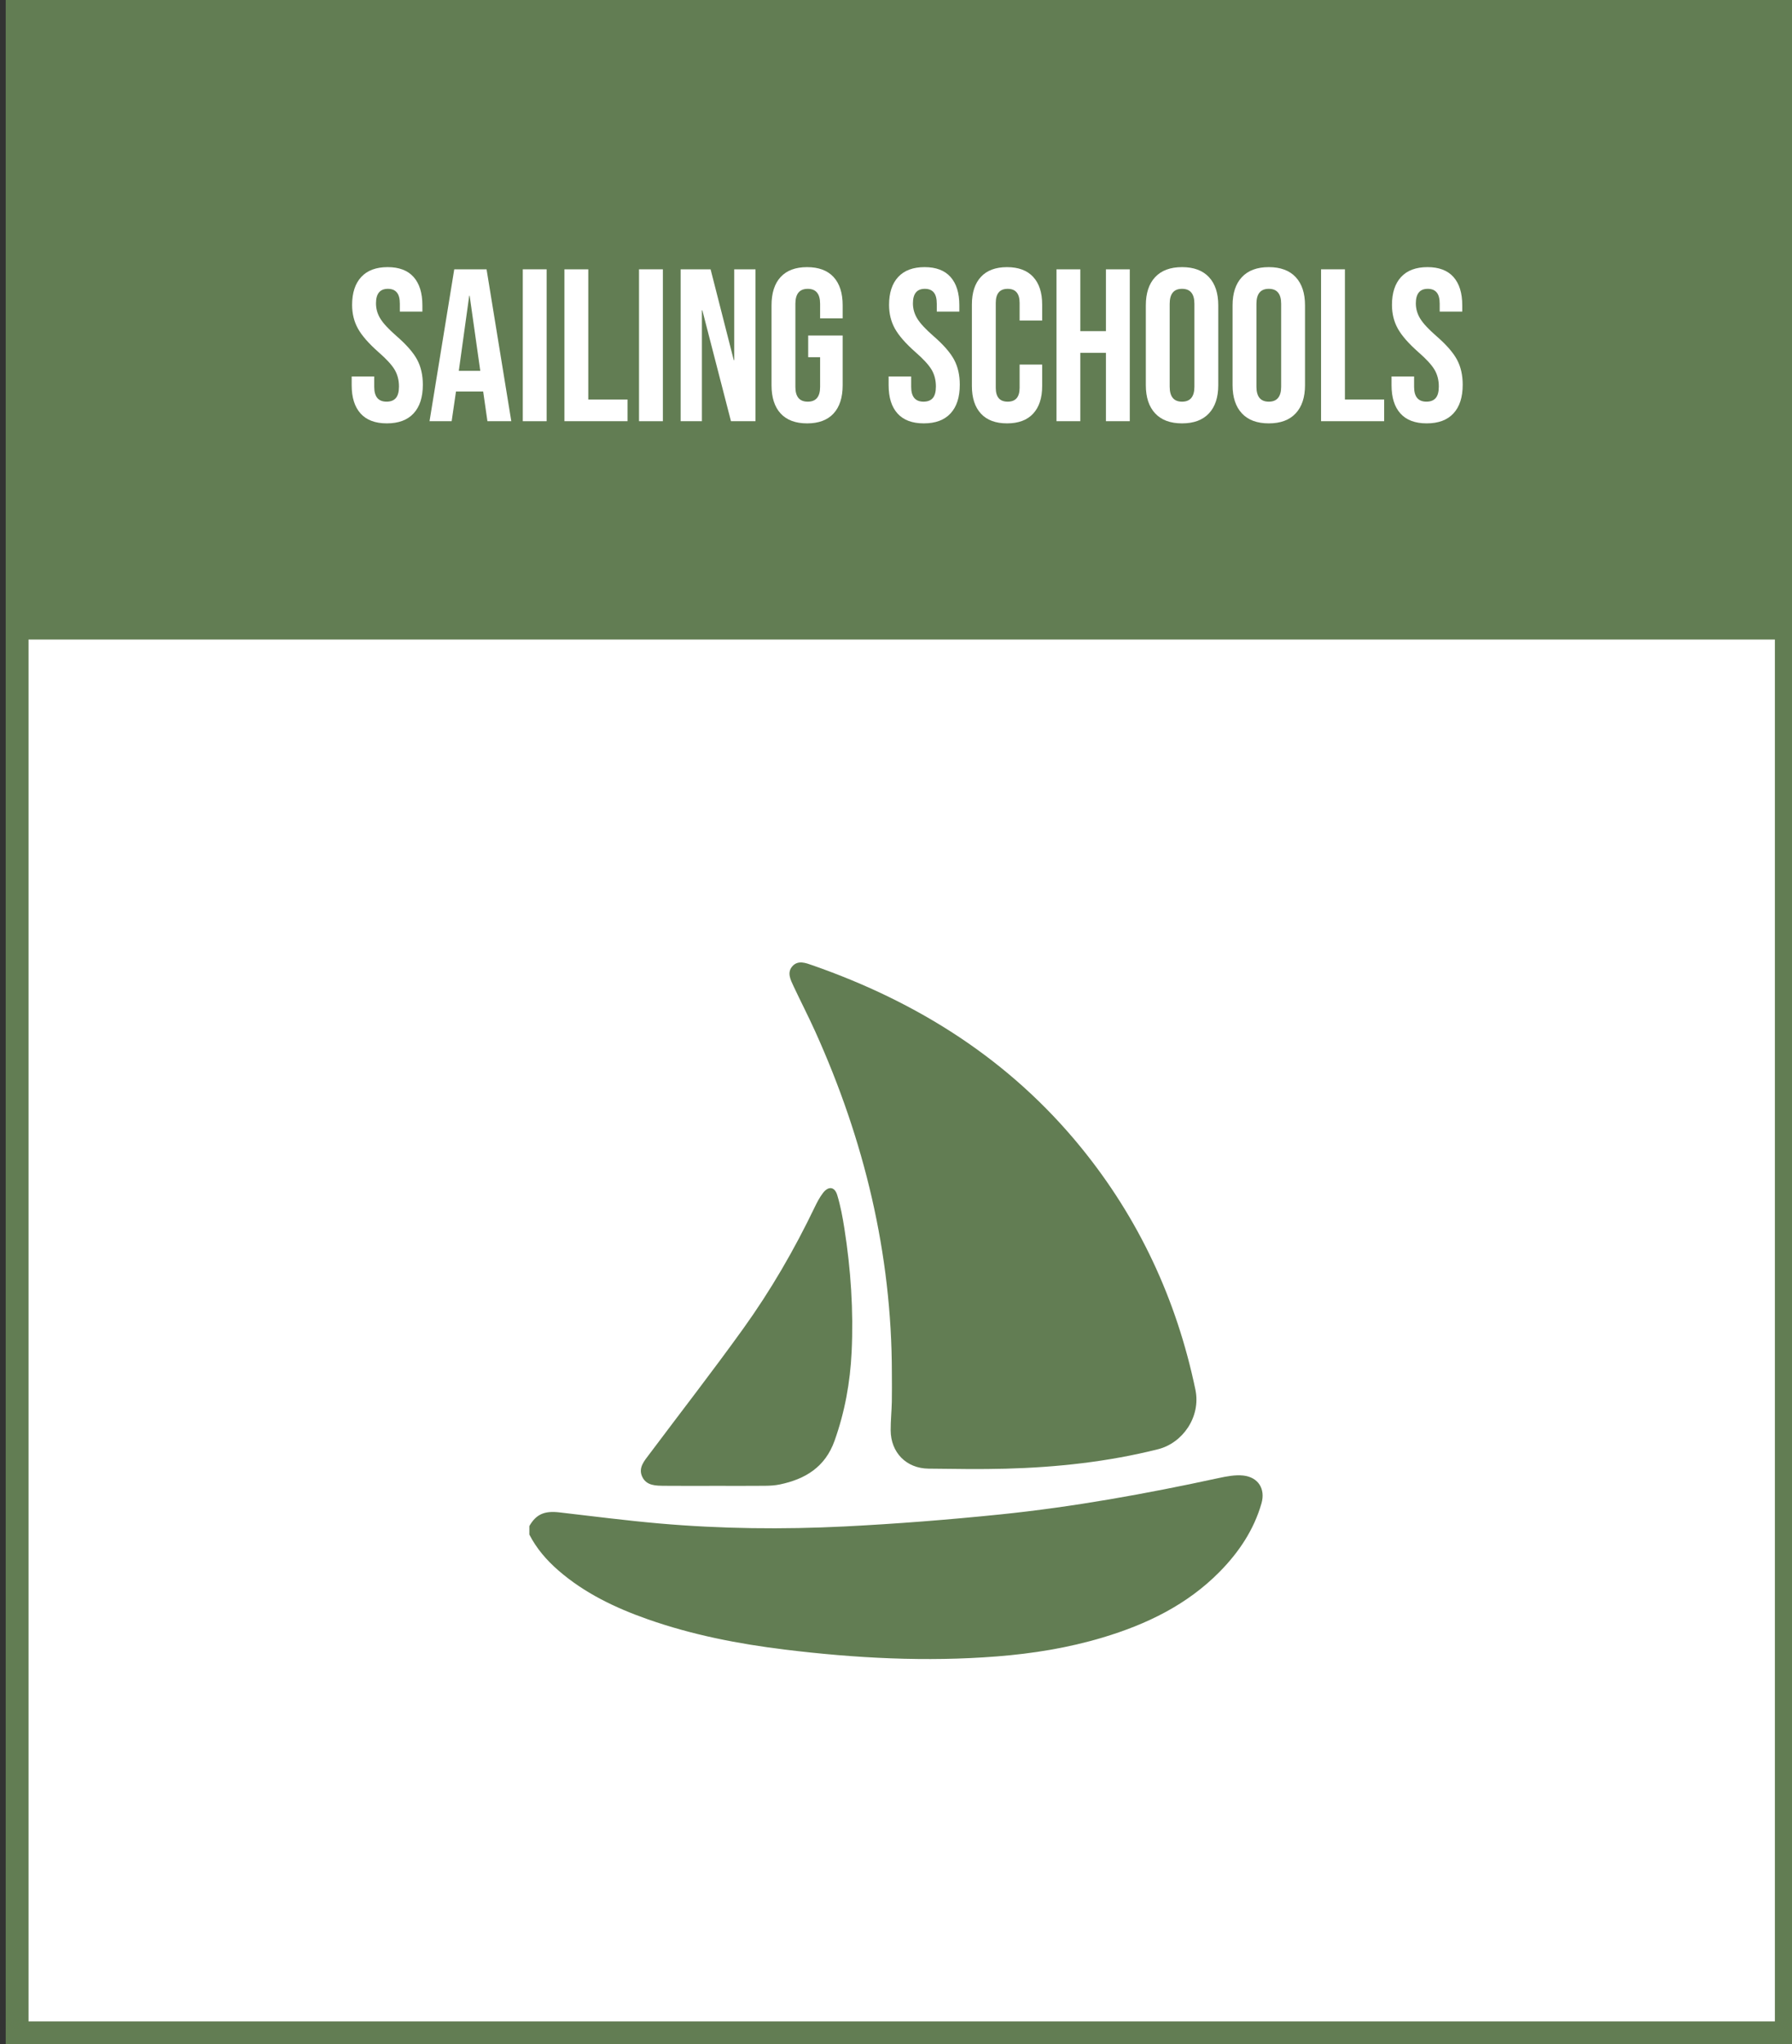 <?xml version="1.0" encoding="utf-8"?>
<!-- Generator: Adobe Illustrator 16.0.0, SVG Export Plug-In . SVG Version: 6.00 Build 0)  -->
<!DOCTYPE svg PUBLIC "-//W3C//DTD SVG 1.1//EN" "http://www.w3.org/Graphics/SVG/1.1/DTD/svg11.dtd">
<svg version="1.1" id="Layer_1" xmlns="http://www.w3.org/2000/svg" xmlns:xlink="http://www.w3.org/1999/xlink" x="0px" y="0px"
	 width="157px" height="179px" viewBox="0 0 157 179" enable-background="new 0 0 157 179" xml:space="preserve">
<rect x="0" y="0" width="157" height="179" fill="#333333" stroke="none"/>
<rect x="1.5" y="1" fill-rule="evenodd" clip-rule="evenodd" fill="#FFFFFF" stroke="#627D53" stroke-width="2" stroke-miterlimit="10" width="155" height="177"/>
<rect x="1.5" fill-rule="evenodd" clip-rule="evenodd" fill="#627D53" width="155" height="56"/>
<g>
	<path fill="#FFFFFF" d="M31.59,36.207c-0.52-0.576-0.779-1.402-0.779-2.479v-0.761h1.976v0.912c0,0.861,0.361,1.292,1.083,1.292
		c0.354,0,0.624-0.104,0.808-0.313c0.183-0.209,0.275-0.548,0.275-1.017c0-0.557-0.127-1.048-0.38-1.473
		c-0.254-0.424-0.722-0.934-1.406-1.529c-0.861-0.76-1.463-1.447-1.805-2.062c-0.342-0.614-0.513-1.308-0.513-2.081
		c0-1.051,0.266-1.864,0.798-2.441c0.532-0.576,1.305-0.864,2.318-0.864c1,0,1.758,0.288,2.271,0.864
		c0.513,0.577,0.77,1.403,0.77,2.48v0.551h-1.976v-0.684c0-0.457-0.089-0.789-0.266-0.998c-0.178-0.209-0.437-0.313-0.779-0.313
		c-0.697,0-1.045,0.425-1.045,1.272c0,0.482,0.13,0.932,0.39,1.35c0.259,0.418,0.731,0.924,1.416,1.52
		c0.874,0.76,1.476,1.451,1.805,2.071c0.33,0.62,0.494,1.349,0.494,2.185c0,1.09-0.269,1.926-0.808,2.508
		c-0.538,0.584-1.32,0.875-2.346,0.875C32.875,37.072,32.109,36.783,31.59,36.207z"/>
	<path fill="#FFFFFF" d="M39.798,23.582h2.831l2.166,13.3h-2.09l-0.38-2.642v0.039H39.95l-0.38,2.603h-1.938L39.798,23.582z
		 M42.078,32.474L41.147,25.9h-0.038l-0.912,6.573H42.078z"/>
	<path fill="#FFFFFF" d="M45.802,23.582h2.09v13.3h-2.09V23.582z"/>
	<path fill="#FFFFFF" d="M49.45,23.582h2.09v11.4h3.439v1.899H49.45V23.582z"/>
	<path fill="#FFFFFF" d="M55.986,23.582h2.09v13.3h-2.09V23.582z"/>
	<path fill="#FFFFFF" d="M59.634,23.582h2.622l2.033,7.961h0.038v-7.961h1.862v13.3h-2.147l-2.508-9.709h-0.038v9.709h-1.862V23.582
		z"/>
	<path fill="#FFFFFF" d="M68.393,36.207c-0.532-0.576-0.798-1.402-0.798-2.479v-6.992c0-1.077,0.266-1.903,0.798-2.48
		c0.532-0.576,1.305-0.864,2.318-0.864c1.013,0,1.786,0.288,2.318,0.864c0.532,0.577,0.798,1.403,0.798,2.48v1.14h-1.976v-1.272
		c0-0.875-0.361-1.312-1.083-1.312c-0.722,0-1.083,0.437-1.083,1.312v7.276c0,0.861,0.361,1.292,1.083,1.292
		c0.722,0,1.083-0.431,1.083-1.292v-2.603h-1.045v-1.9h3.021v4.352c0,1.076-0.266,1.902-0.798,2.479
		c-0.532,0.576-1.305,0.865-2.318,0.865C69.697,37.072,68.925,36.783,68.393,36.207z"/>
	<path fill="#FFFFFF" d="M78.633,36.207c-0.52-0.576-0.779-1.402-0.779-2.479v-0.761h1.976v0.912c0,0.861,0.361,1.292,1.083,1.292
		c0.354,0,0.624-0.104,0.808-0.313c0.183-0.209,0.275-0.548,0.275-1.017c0-0.557-0.127-1.048-0.38-1.473
		c-0.254-0.424-0.722-0.934-1.406-1.529c-0.861-0.76-1.463-1.447-1.805-2.062c-0.342-0.614-0.513-1.308-0.513-2.081
		c0-1.051,0.266-1.864,0.798-2.441c0.532-0.576,1.305-0.864,2.318-0.864c1,0,1.758,0.288,2.271,0.864
		c0.513,0.577,0.77,1.403,0.77,2.48v0.551h-1.976v-0.684c0-0.457-0.089-0.789-0.266-0.998c-0.178-0.209-0.437-0.313-0.779-0.313
		c-0.697,0-1.045,0.425-1.045,1.272c0,0.482,0.13,0.932,0.39,1.35c0.259,0.418,0.731,0.924,1.416,1.52
		c0.874,0.76,1.476,1.451,1.805,2.071c0.33,0.62,0.494,1.349,0.494,2.185c0,1.09-0.269,1.926-0.808,2.508
		c-0.538,0.584-1.32,0.875-2.346,0.875C79.918,37.072,79.152,36.783,78.633,36.207z"/>
	<path fill="#FFFFFF" d="M85.938,36.217c-0.526-0.57-0.789-1.374-0.789-2.413V26.66c0-1.039,0.263-1.844,0.789-2.413
		c0.525-0.57,1.289-0.855,2.29-0.855c1,0,1.764,0.285,2.29,0.855c0.525,0.569,0.788,1.374,0.788,2.413v1.406H89.33v-1.539
		c0-0.824-0.349-1.235-1.045-1.235c-0.696,0-1.045,0.411-1.045,1.235v7.429c0,0.811,0.349,1.216,1.045,1.216
		c0.697,0,1.045-0.405,1.045-1.216v-2.033h1.976v1.881c0,1.039-0.263,1.843-0.788,2.413c-0.526,0.57-1.289,0.855-2.29,0.855
		C87.227,37.072,86.464,36.787,85.938,36.217z"/>
	<path fill="#FFFFFF" d="M92.56,23.582h2.09v5.415h2.242v-5.415h2.09v13.3h-2.09v-5.985H94.65v5.985h-2.09V23.582z"/>
	<path fill="#FFFFFF" d="M101.205,36.197c-0.544-0.582-0.817-1.405-0.817-2.469v-6.992c0-1.064,0.272-1.888,0.817-2.471
		c0.544-0.582,1.33-0.874,2.356-0.874c1.026,0,1.812,0.292,2.356,0.874c0.545,0.583,0.817,1.406,0.817,2.471v6.992
		c0,1.063-0.272,1.887-0.817,2.469c-0.544,0.584-1.33,0.875-2.356,0.875C102.535,37.072,101.749,36.781,101.205,36.197z
		 M104.644,33.861v-7.258c0-0.875-0.361-1.312-1.083-1.312c-0.722,0-1.083,0.437-1.083,1.312v7.258c0,0.873,0.361,1.311,1.083,1.311
		C104.283,35.172,104.644,34.734,104.644,33.861z"/>
	<path fill="#FFFFFF" d="M108.805,36.197c-0.544-0.582-0.817-1.405-0.817-2.469v-6.992c0-1.064,0.272-1.888,0.817-2.471
		c0.544-0.582,1.33-0.874,2.356-0.874c1.026,0,1.812,0.292,2.356,0.874c0.545,0.583,0.817,1.406,0.817,2.471v6.992
		c0,1.063-0.272,1.887-0.817,2.469c-0.544,0.584-1.33,0.875-2.356,0.875C110.135,37.072,109.349,36.781,108.805,36.197z
		 M112.244,33.861v-7.258c0-0.875-0.361-1.312-1.083-1.312c-0.722,0-1.083,0.437-1.083,1.312v7.258c0,0.873,0.361,1.311,1.083,1.311
		C111.883,35.172,112.244,34.734,112.244,33.861z"/>
	<path fill="#FFFFFF" d="M115.74,23.582h2.09v11.4h3.439v1.899h-5.529V23.582z"/>
	<path fill="#FFFFFF" d="M122.694,36.207c-0.52-0.576-0.779-1.402-0.779-2.479v-0.761h1.976v0.912c0,0.861,0.361,1.292,1.083,1.292
		c0.354,0,0.624-0.104,0.808-0.313c0.183-0.209,0.275-0.548,0.275-1.017c0-0.557-0.127-1.048-0.38-1.473
		c-0.254-0.424-0.722-0.934-1.406-1.529c-0.861-0.76-1.463-1.447-1.805-2.062c-0.342-0.614-0.513-1.308-0.513-2.081
		c0-1.051,0.266-1.864,0.798-2.441c0.532-0.576,1.305-0.864,2.318-0.864c1,0,1.758,0.288,2.271,0.864
		c0.513,0.577,0.77,1.403,0.77,2.48v0.551h-1.976v-0.684c0-0.457-0.089-0.789-0.266-0.998c-0.178-0.209-0.437-0.313-0.779-0.313
		c-0.697,0-1.045,0.425-1.045,1.272c0,0.482,0.13,0.932,0.39,1.35c0.259,0.418,0.731,0.924,1.416,1.52
		c0.874,0.76,1.476,1.451,1.805,2.071c0.33,0.62,0.494,1.349,0.494,2.185c0,1.09-0.269,1.926-0.808,2.508
		c-0.538,0.584-1.32,0.875-2.346,0.875C123.979,37.072,123.213,36.783,122.694,36.207z"/>
</g>
<g>
	<path fill-rule="evenodd" clip-rule="evenodd" fill="#627D53" d="M46.378,133.625c0.597-1.035,1.324-1.348,2.632-1.195
		c2.928,0.339,5.852,0.716,8.786,0.973c5.384,0.469,10.784,0.529,16.175,0.26c4.55-0.228,9.097-0.588,13.629-1.05
		c6.448-0.659,12.822-1.815,19.157-3.187c0.707-0.152,1.455-0.296,2.161-0.223c1.312,0.139,1.967,1.166,1.602,2.439
		c-0.667,2.319-1.976,4.272-3.656,5.979c-2.865,2.91-6.417,4.618-10.269,5.771c-3.014,0.903-6.106,1.401-9.238,1.649
		c-6.218,0.49-12.411,0.161-18.589-0.596c-4.095-0.501-8.128-1.286-12.028-2.659c-2.835-0.998-5.522-2.278-7.818-4.271
		c-1.033-0.898-1.915-1.916-2.544-3.14C46.378,134.127,46.378,133.876,46.378,133.625z"/>
	<path fill-rule="evenodd" clip-rule="evenodd" fill="#627D53" d="M78.138,120.232c-0.007-10.466-2.419-20.401-6.714-29.909
		c-0.602-1.332-1.273-2.631-1.894-3.955c-0.266-0.567-0.603-1.208-0.106-1.762c0.498-0.556,1.173-0.287,1.764-0.08
		c9.252,3.225,17.274,8.285,23.512,15.939c5.083,6.236,8.384,13.332,10.029,21.209c0.503,2.414-1.136,4.689-3.267,5.225
		c-4.39,1.103-8.841,1.583-13.342,1.706c-2.257,0.061-4.517,0.02-6.776-0.005c-1.936-0.022-3.3-1.406-3.311-3.353
		c-0.005-0.835,0.083-1.67,0.102-2.507C78.153,121.906,78.138,121.069,78.138,120.232z"/>
	<path fill-rule="evenodd" clip-rule="evenodd" fill="#627D53" d="M62.751,130.106c-1.506,0-3.012,0.012-4.518-0.004
		c-0.754-0.009-1.593,0.013-1.97-0.8c-0.364-0.784,0.195-1.391,0.632-1.976c2.745-3.663,5.556-7.277,8.226-10.992
		c2.404-3.345,4.47-6.908,6.256-10.628c0.207-0.432,0.435-0.863,0.723-1.242c0.473-0.62,1.024-0.566,1.249,0.172
		c0.291,0.952,0.474,1.945,0.629,2.932c0.563,3.581,0.808,7.186,0.635,10.812c-0.127,2.664-0.596,5.258-1.498,7.783
		c-0.819,2.296-2.557,3.354-4.791,3.821c-0.426,0.09-0.872,0.112-1.308,0.117C65.595,130.115,64.172,130.106,62.751,130.106z"/>
</g>
</svg>
